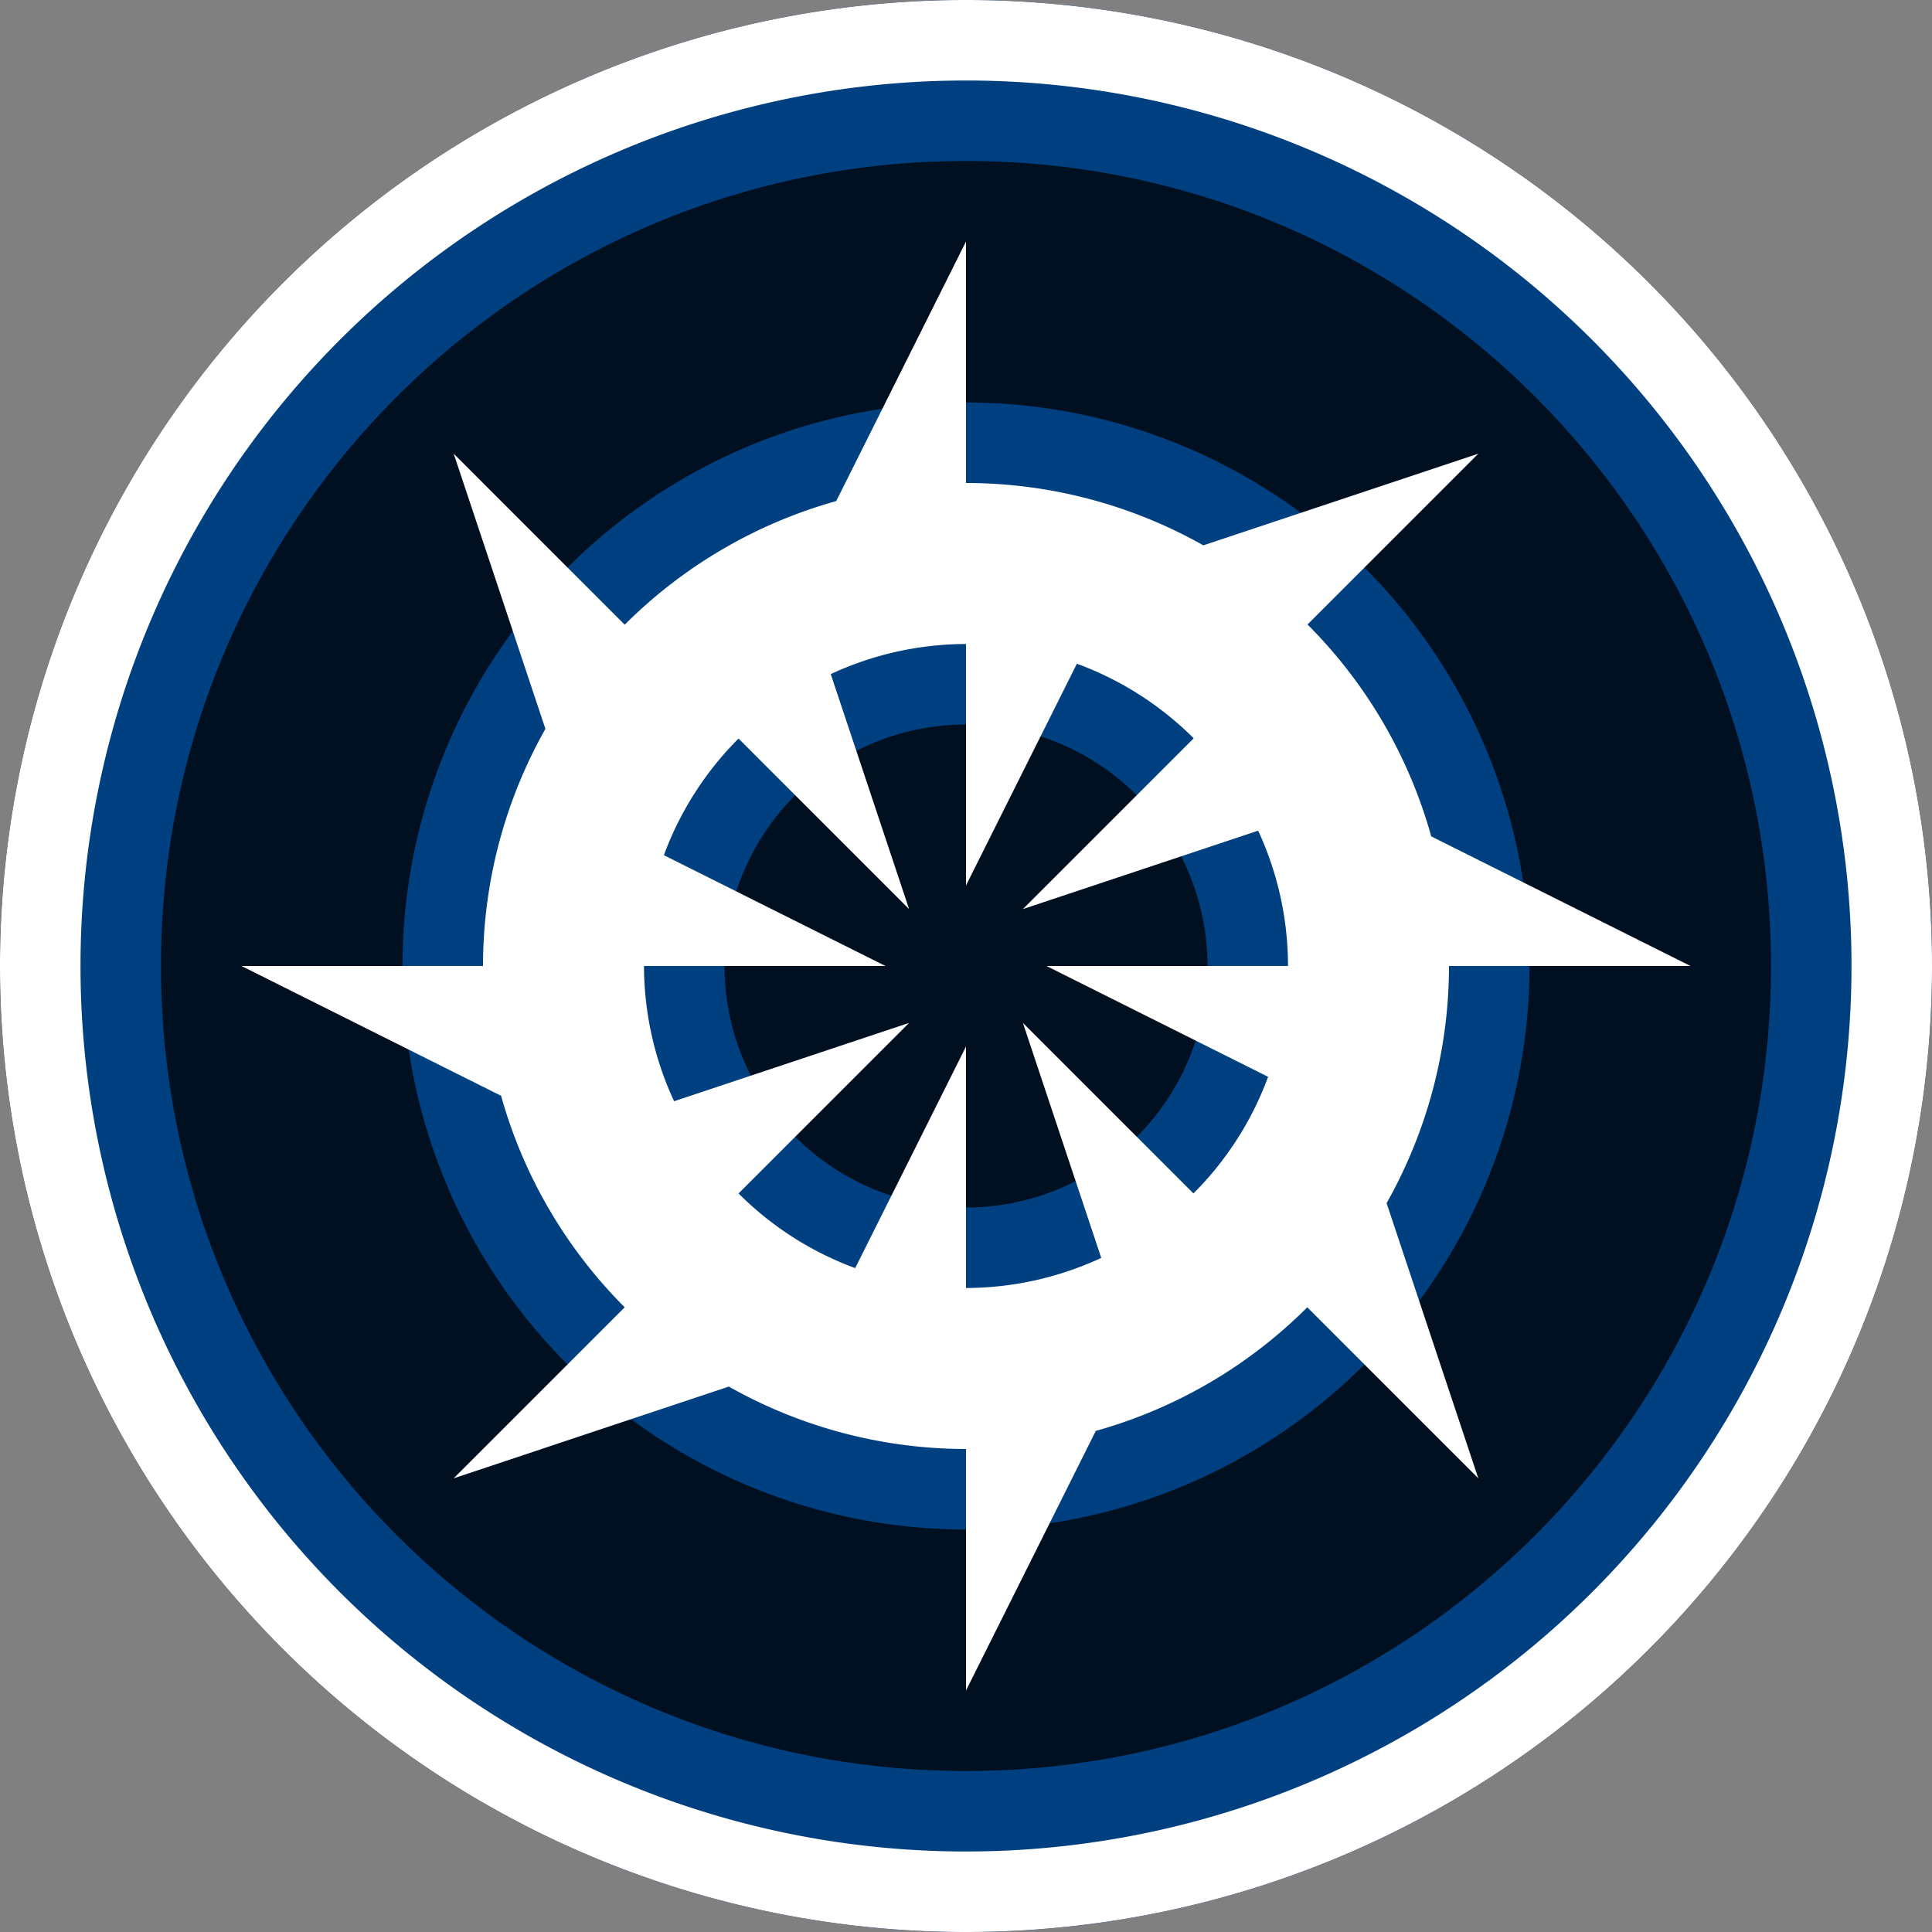 <?xml version="1.0" encoding="UTF-8" standalone="no"?>
<!-- Created with Inkscape (http://www.inkscape.org/) -->

<svg
   width="3072"
   height="3072"
   viewBox="0 0 812.8 812.8"
   version="1.1"
   id="svg5"
   inkscape:version="1.2 (dc2aedaf03, 2022-05-15)"
   sodipodi:docname="pfp.svg"
   inkscape:export-filename="pfp.png"
   inkscape:export-xdpi="4"
   inkscape:export-ydpi="4"
   xmlns:inkscape="http://www.inkscape.org/namespaces/inkscape"
   xmlns:sodipodi="http://sodipodi.sourceforge.net/DTD/sodipodi-0.dtd"
   xmlns="http://www.w3.org/2000/svg"
   xmlns:svg="http://www.w3.org/2000/svg">
  <rect x="0" y="0" width="812.8" height="812.8" fill="#808080" stroke="none"/>
  <sodipodi:namedview
     id="namedview7"
     pagecolor="#505050"
     bordercolor="#eeeeee"
     borderopacity="1"
     inkscape:showpageshadow="0"
     inkscape:pageopacity="0"
     inkscape:pagecheckerboard="0"
     inkscape:deskcolor="#505050"
     inkscape:document-units="px"
     showgrid="true"
     inkscape:zoom="0.11822589"
     inkscape:cx="1501.3632"
     inkscape:cy="1497.134"
     inkscape:window-width="1366"
     inkscape:window-height="705"
     inkscape:window-x="-8"
     inkscape:window-y="-8"
     inkscape:window-maximized="1"
     inkscape:current-layer="svg5"
     showguides="true">
    <inkscape:grid
       type="xygrid"
       id="grid950"
       empspacing="64"
       originx="203.2"
       originy="135.467" />
  </sodipodi:namedview>
  <defs
     id="defs2" />
  <path
     id="rect184"
     style="display:inline;fill:#001020;fill-opacity:1;stroke-width:12.7;stroke-linecap:round;stroke-linejoin:round;paint-order:stroke fill markers"
     inkscape:label="Background"
     d="M 609.6 0 A 406.4 406.4 0 0 0 203.2 406.4 A 406.4 406.4 0 0 0 609.6 812.8 A 406.4 406.4 0 0 0 1016 406.4 A 406.4 406.4 0 0 0 609.6 0 z "
     transform="translate(-203.2)" />
  <path
     id="path9130"
     style="display:inline;fill:#004080;fill-opacity:1;stroke-width:8.622;stroke-linecap:round;stroke-linejoin:round;paint-order:stroke fill markers"
     inkscape:label="Red Cog"
     d="M 609.6 0 A 406.4 406.4 0 0 0 203.2 406.4 A 406.4 406.4 0 0 0 609.6 812.8 A 406.4 406.4 0 0 0 1016 406.4 A 406.4 406.4 0 0 0 609.6 0 z M 609.6 67.733 C 796.64 67.733 948.267 219.36 948.267 406.4 C 948.267 593.44 796.64 745.067 609.6 745.067 C 422.56 745.067 270.933 593.44 270.933 406.4 C 270.933 219.36 422.56 67.733 609.6 67.733 z "
     transform="translate(-203.2)" />
  <path
     id="path8746"
     style="display:inline;fill:#ffffff;fill-opacity:1;stroke-width:9.878;stroke-linecap:round;stroke-linejoin:round;paint-order:stroke fill markers"
     inkscape:label="White Cog"
     d="M 609.6 0 A 406.4 406.4 0 0 0 203.2 406.4 A 406.4 406.4 0 0 0 609.6 812.8 A 406.4 406.4 0 0 0 1016 406.4 A 406.4 406.4 0 0 0 609.6 0 z M 609.6 33.867 A 372.533 372.533 0 0 1 982.133 406.4 A 372.533 372.533 0 0 1 609.6 778.933 A 372.533 372.533 0 0 1 237.067 406.4 A 372.533 372.533 0 0 1 609.6 33.867 z "
     transform="translate(-203.2)" />
  <path
     id="path7822"
     style="display:inline;fill:#004080;fill-opacity:1;stroke-width:6.585;stroke-linecap:round;stroke-linejoin:round;paint-order:stroke fill markers"
     d="M 609.6,169.333 A 237.067,237.067 0 0 0 372.533,406.4 237.067,237.067 0 0 0 609.6,643.467 237.067,237.067 0 0 0 846.667,406.4 237.067,237.067 0 0 0 609.6,169.333 Z m 0,135.467 a 101.6,101.6 0 0 1 101.6,101.6 101.6,101.6 0 0 1 -101.6,101.6 101.6,101.6 0 0 1 -101.6,-101.6 101.6,101.6 0 0 1 101.6,-101.6 z"
     inkscape:label="Red Spikes"
     transform="translate(-203.2)" />
  <path
     id="path1004"
     style="display:inline;fill:#ffffff;fill-opacity:1;stroke-width:8.467;stroke-linecap:round;stroke-linejoin:round;paint-order:stroke fill markers"
     d="m 609.6,101.6 -54.605,109.21 a 203.2,203.2 0 0 0 -88.979,52.006 l -71.942,-71.942 38.584,115.753 a 203.2,203.2 0 0 0 -26.258,99.773 h -101.6 l 109.21,54.605 a 203.2,203.2 0 0 0 52.006,88.979 l -71.942,71.942 115.753,-38.584 a 203.2,203.2 0 0 0 99.773,26.258 v 101.6 L 664.205,601.99 a 203.2,203.2 0 0 0 88.979,-52.006 l 71.942,71.942 -38.584,-115.753 a 203.2,203.2 0 0 0 26.258,-99.773 h 101.6 L 805.328,351.864 A 203.2,203.2 0 0 0 753.272,262.728 l 71.855,-71.855 -115.672,38.557 a 203.2,203.2 0 0 0 -99.854,-26.231 z m 0,169.333 v 101.6 l 46.651,-93.303 a 135.467,135.467 0 0 1 49.138,31.38 l -71.842,71.842 98.962,-32.988 a 135.467,135.467 0 0 1 12.557,56.935 h -101.6 l 93.23,46.615 a 135.467,135.467 0 0 1 -31.409,49.072 l -71.74,-71.74 32.952,98.855 a 135.467,135.467 0 0 1 -56.899,12.664 v -101.6 l -46.615,93.23 a 135.467,135.467 0 0 1 -49.072,-31.409 l 71.74,-71.74 -98.855,32.952 a 135.467,135.467 0 0 1 -12.664,-56.899 h 101.6 l -93.23,-46.615 a 135.467,135.467 0 0 1 31.409,-49.072 l 71.74,71.74 -32.952,-98.855 a 135.467,135.467 0 0 1 56.899,-12.664 z"
     inkscape:label="White Spikes"
     transform="translate(-203.2)" />
</svg>
